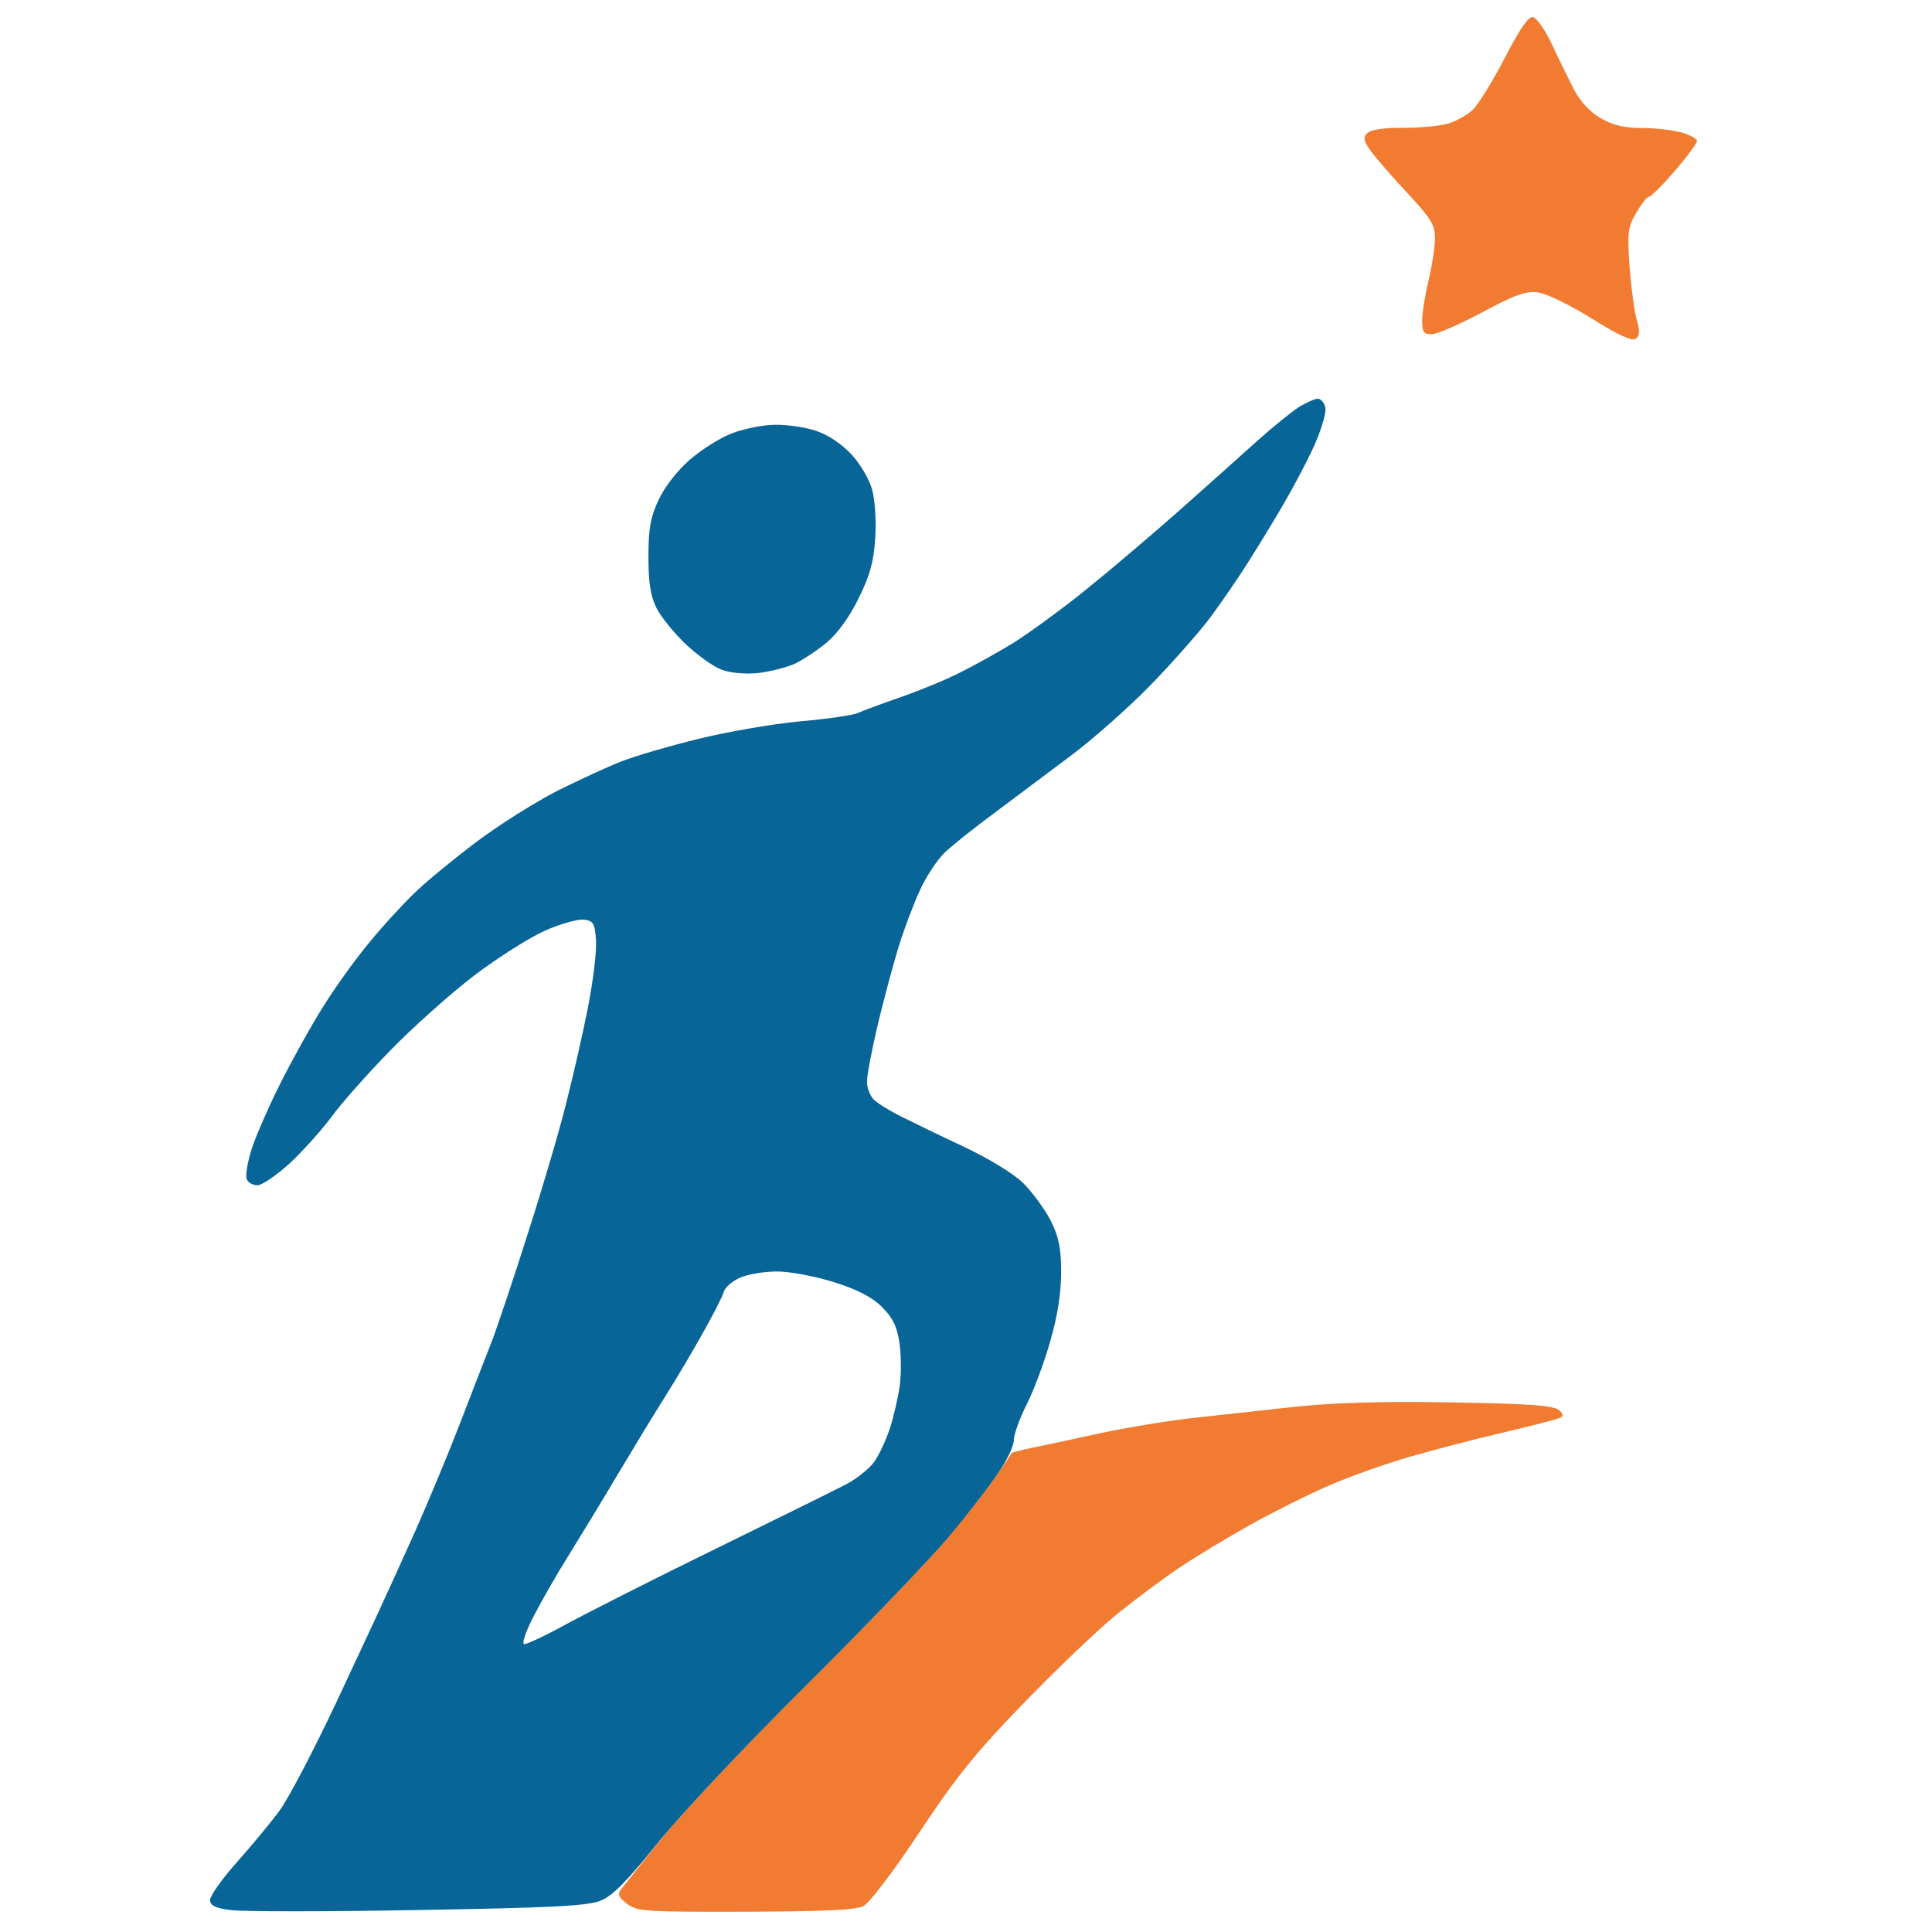 <svg version="1.2" xmlns="http://www.w3.org/2000/svg" viewBox="0 0 800 800" width="800" height="800"><style>.a{fill:#f17b31}.b{fill:#076597}</style><path class="a" d="m623.1 24c-5 9.6-10.9 19.2-13.2 21.4-2.3 2.2-7 4.8-10.4 5.8-3.4 1-11.8 1.8-18.7 1.7-7.9 0-13.2 0.8-14.7 2.3-1.8 1.8-1.4 3.3 1.7 7.6 2.2 2.9 9 10.8 15.2 17.4 9.6 10.3 11.2 12.9 11.2 18.6-0.1 3.7-1.2 11.5-2.7 17.4-1.4 5.9-2.6 13.3-2.6 16.5 0 4.8 0.6 5.7 3.9 5.7 2.2 0 11.7-4.1 21-9.1 13.5-7.3 18.1-8.9 23.1-8.2 3.4 0.4 13.4 5.3 22.2 10.8 11.4 7.1 16.7 9.5 18.3 8.3 1.6-1.3 1.7-3.3 0.4-7.5-1-3.2-2.3-13-3-21.8-1-14.5-0.8-16.7 2.7-22.7 2.1-3.7 4.5-6.7 5.2-6.7 0.8 0.1 5.6-4.7 10.7-10.6 5.1-5.9 9.3-11.6 9.3-12.5 0-1-3-2.6-6.6-3.6-3.7-1-11.1-1.8-16.5-1.8-6.8 0-11.9-1.2-16.7-4-4.4-2.5-8.5-6.9-11.2-12-2.2-4.4-6.4-12.8-9.1-18.7-2.8-5.9-6.3-10.9-7.8-11.2-1.9-0.4-5.5 4.9-11.7 16.9zm-87.6 558.6c-13.3 1.5-32.1 3.5-41.9 4.6-9.8 1.1-27 3.9-38.2 6.3-11.3 2.5-24.1 5.2-28.5 6.1-4.4 0.9-8 1.9-8 2.1-0.1 0.2-2.8 4.3-6.2 9.2-3.3 4.9-12.4 16.5-20.2 25.8-7.8 9.3-33.9 36.6-58.1 60.5-24.1 24-51 52.5-59.7 63.2-8.7 10.8-16.6 20.7-17.6 22-1.5 1.9-0.9 3.3 2.5 5.9 4.1 3.2 7.7 3.4 49 3.3 32-0.1 45.7-0.7 48.9-2.3 2.5-1.3 12.5-14.4 23.3-30.7 15.3-23.1 23.5-33.2 43.6-53.9 13.6-14 30.7-30.3 38.1-36.3 7.3-5.9 18.9-14.6 25.8-19.2 6.8-4.6 20.1-12.6 29.4-17.8 9.3-5.2 23.7-12.4 32-16 8.3-3.7 23.5-9.1 33.8-12.1 10.3-2.9 25.9-7.1 34.7-9.1 8.8-2.1 19.2-4.6 23.1-5.7 6.3-1.6 6.8-2.1 4.5-4.4-2.2-2.1-10.9-2.8-44.5-3.4-29.5-0.5-48.9 0.1-65.8 1.9z"/><path fill-rule="evenodd" class="b" d="m545.7 165.1c1.2 0 2.6 1.6 3.1 3.6 0.5 2-1.6 9-4.5 15.6-3 6.6-8.8 17.6-12.8 24.4-4 6.9-10.6 17.7-14.6 24-4 6.4-11.2 16.8-15.9 23.2-4.8 6.3-16 19-25 28.2-8.9 9.1-23.8 22.3-33.1 29.2-9.3 7-23.3 17.4-31.1 23.3-7.9 5.8-17 13.1-20.3 16.1-3.3 3.1-8.1 10.3-10.7 16.2-2.7 5.9-6.6 16.3-8.7 23.1-2.1 6.9-6 21.3-8.6 32.1-2.5 10.7-4.6 21.5-4.5 24 0 2.4 1.3 5.6 2.7 7.1 1.5 1.5 6.1 4.4 10.4 6.6 4.2 2.1 16 7.9 26.3 12.7 11.4 5.4 21.4 11.5 25.6 15.7 3.7 3.8 8.7 10.6 11.1 15.3 3.3 6.6 4.3 11.3 4.3 21.3 0 8.6-1.5 18.2-4.5 28.5-2.4 8.6-6.8 20.4-9.8 26.3-2.9 5.8-5.3 12.4-5.3 14.7 0.1 2.2-2.8 8.4-6.5 13.7-3.6 5.4-12.9 17.4-20.7 26.7-7.9 9.3-34.4 37-59 61.4-24.7 24.5-52.4 53.9-61.6 65.5-12.6 15.6-18.5 21.6-23.5 23.5-5.3 2.1-20.9 2.9-75.6 3.8-38 0.7-72.8 0.7-77.5 0-6.4-0.8-8.4-1.9-8.4-4.2 0-1.7 5-8.8 11.1-15.6 6.1-6.9 14.1-16.5 17.7-21.4 3.6-4.9 14.3-25.3 23.7-45.3 9.4-20.1 18.2-38.9 19.5-41.9 1.4-2.9 7-15.3 12.5-27.5 5.5-12.3 14-32.7 18.9-45.4 4.9-12.7 10.8-28 13.1-33.8 2.3-5.9 9-25.9 14.9-44.5 6-18.6 13.2-43 16-54.3 2.9-11.3 7-29.3 9.1-40 2.1-10.8 3.6-23.2 3.3-27.6-0.5-7.1-1.1-8.1-5-8.6-2.4-0.3-9.6 1.7-16 4.5-6.4 2.8-19.6 11.2-29.4 18.6-9.8 7.5-25.4 21.4-34.8 31.1-9.4 9.6-20.3 21.9-24.2 27.3-4 5.4-11.7 14-17.2 19.2-5.6 5.1-11.7 9.3-13.6 9.3-2 0-4-1.2-4.5-2.7-0.5-1.4 0.4-6.8 2-12 1.6-5.1 6.9-17.3 11.8-27.1 4.9-9.8 12.9-24.2 17.8-32 4.9-7.9 13.5-19.9 19.2-26.7 5.6-6.9 14.2-16.2 18.9-20.7 4.7-4.6 16.2-14 25.5-21 9.3-7 24.5-16.6 33.8-21.3 9.3-4.6 21.3-10.2 26.7-12.2 5.4-2.1 19.4-6.2 31.2-9.1 11.7-2.9 30.7-6.2 42.2-7.3 11.5-1 22.4-2.6 24.1-3.5 1.7-0.8 9.5-3.7 17.3-6.4 7.8-2.7 19.1-7.3 24.9-10.3 5.9-2.9 15.9-8.5 22.3-12.4 6.3-4 20-13.9 30.2-22.2 10.3-8.3 27.8-23.2 39-33.1 11.2-10 25.6-22.8 32-28.6 6.5-5.8 14.2-12 17.1-13.8 3-1.8 6.4-3.3 7.6-3.3zm-246 369.8c-0.4 1.7-4.2 9.1-8.3 16.4-4.1 7.4-11.2 19.4-15.8 26.7-4.7 7.4-13.4 21.8-19.5 32-6.1 10.3-15.1 25.1-20 33-4.9 7.8-11.6 19.4-14.9 25.8-3.3 6.3-5.2 11.7-4.2 12 0.9 0.2 9.1-3.6 18.1-8.6 9.1-4.9 36.9-19 61.9-31.2 24.9-12.2 49-24.1 53.4-26.4 4.4-2.3 9.6-6.5 11.6-9.3 2-2.8 4.9-9 6.5-13.9 1.6-4.9 3.4-12.9 4.1-17.8 0.6-4.9 0.6-12.9-0.2-17.8-1-6.7-2.9-10.4-7.3-14.7-4-4-10.2-7.2-20.1-10.3-7.9-2.4-18.4-4.4-23.5-4.3-5.2 0-12 1.2-15.2 2.6-3.2 1.5-6.1 4-6.6 5.8z"/><path class="b" d="m303.2 179.4c-4.9 1.8-12.8 6.8-17.6 11-5.1 4.4-10.5 11.4-12.9 16.6-3.3 7-4.2 11.9-4.2 23.5 0 11 0.9 16.4 3.4 21.4 1.9 3.7 7.3 10.3 12 14.8 4.8 4.5 11.4 9.3 14.9 10.6 3.7 1.4 9.7 1.9 15.1 1.4 4.9-0.6 11.7-2.3 15.1-3.8 3.4-1.6 9.4-5.6 13.4-8.9 4.3-3.6 9.5-10.7 13.1-18.2 4.7-9.4 6.3-15.3 6.9-24.8 0.5-6.9-0.1-15.9-1.2-20-1.1-4.3-4.8-10.7-8.6-14.8-4.1-4.4-9.8-8.2-14.7-9.8-4.4-1.5-12-2.6-16.9-2.5-4.9 0-12.9 1.6-17.8 3.5z"/></svg>
